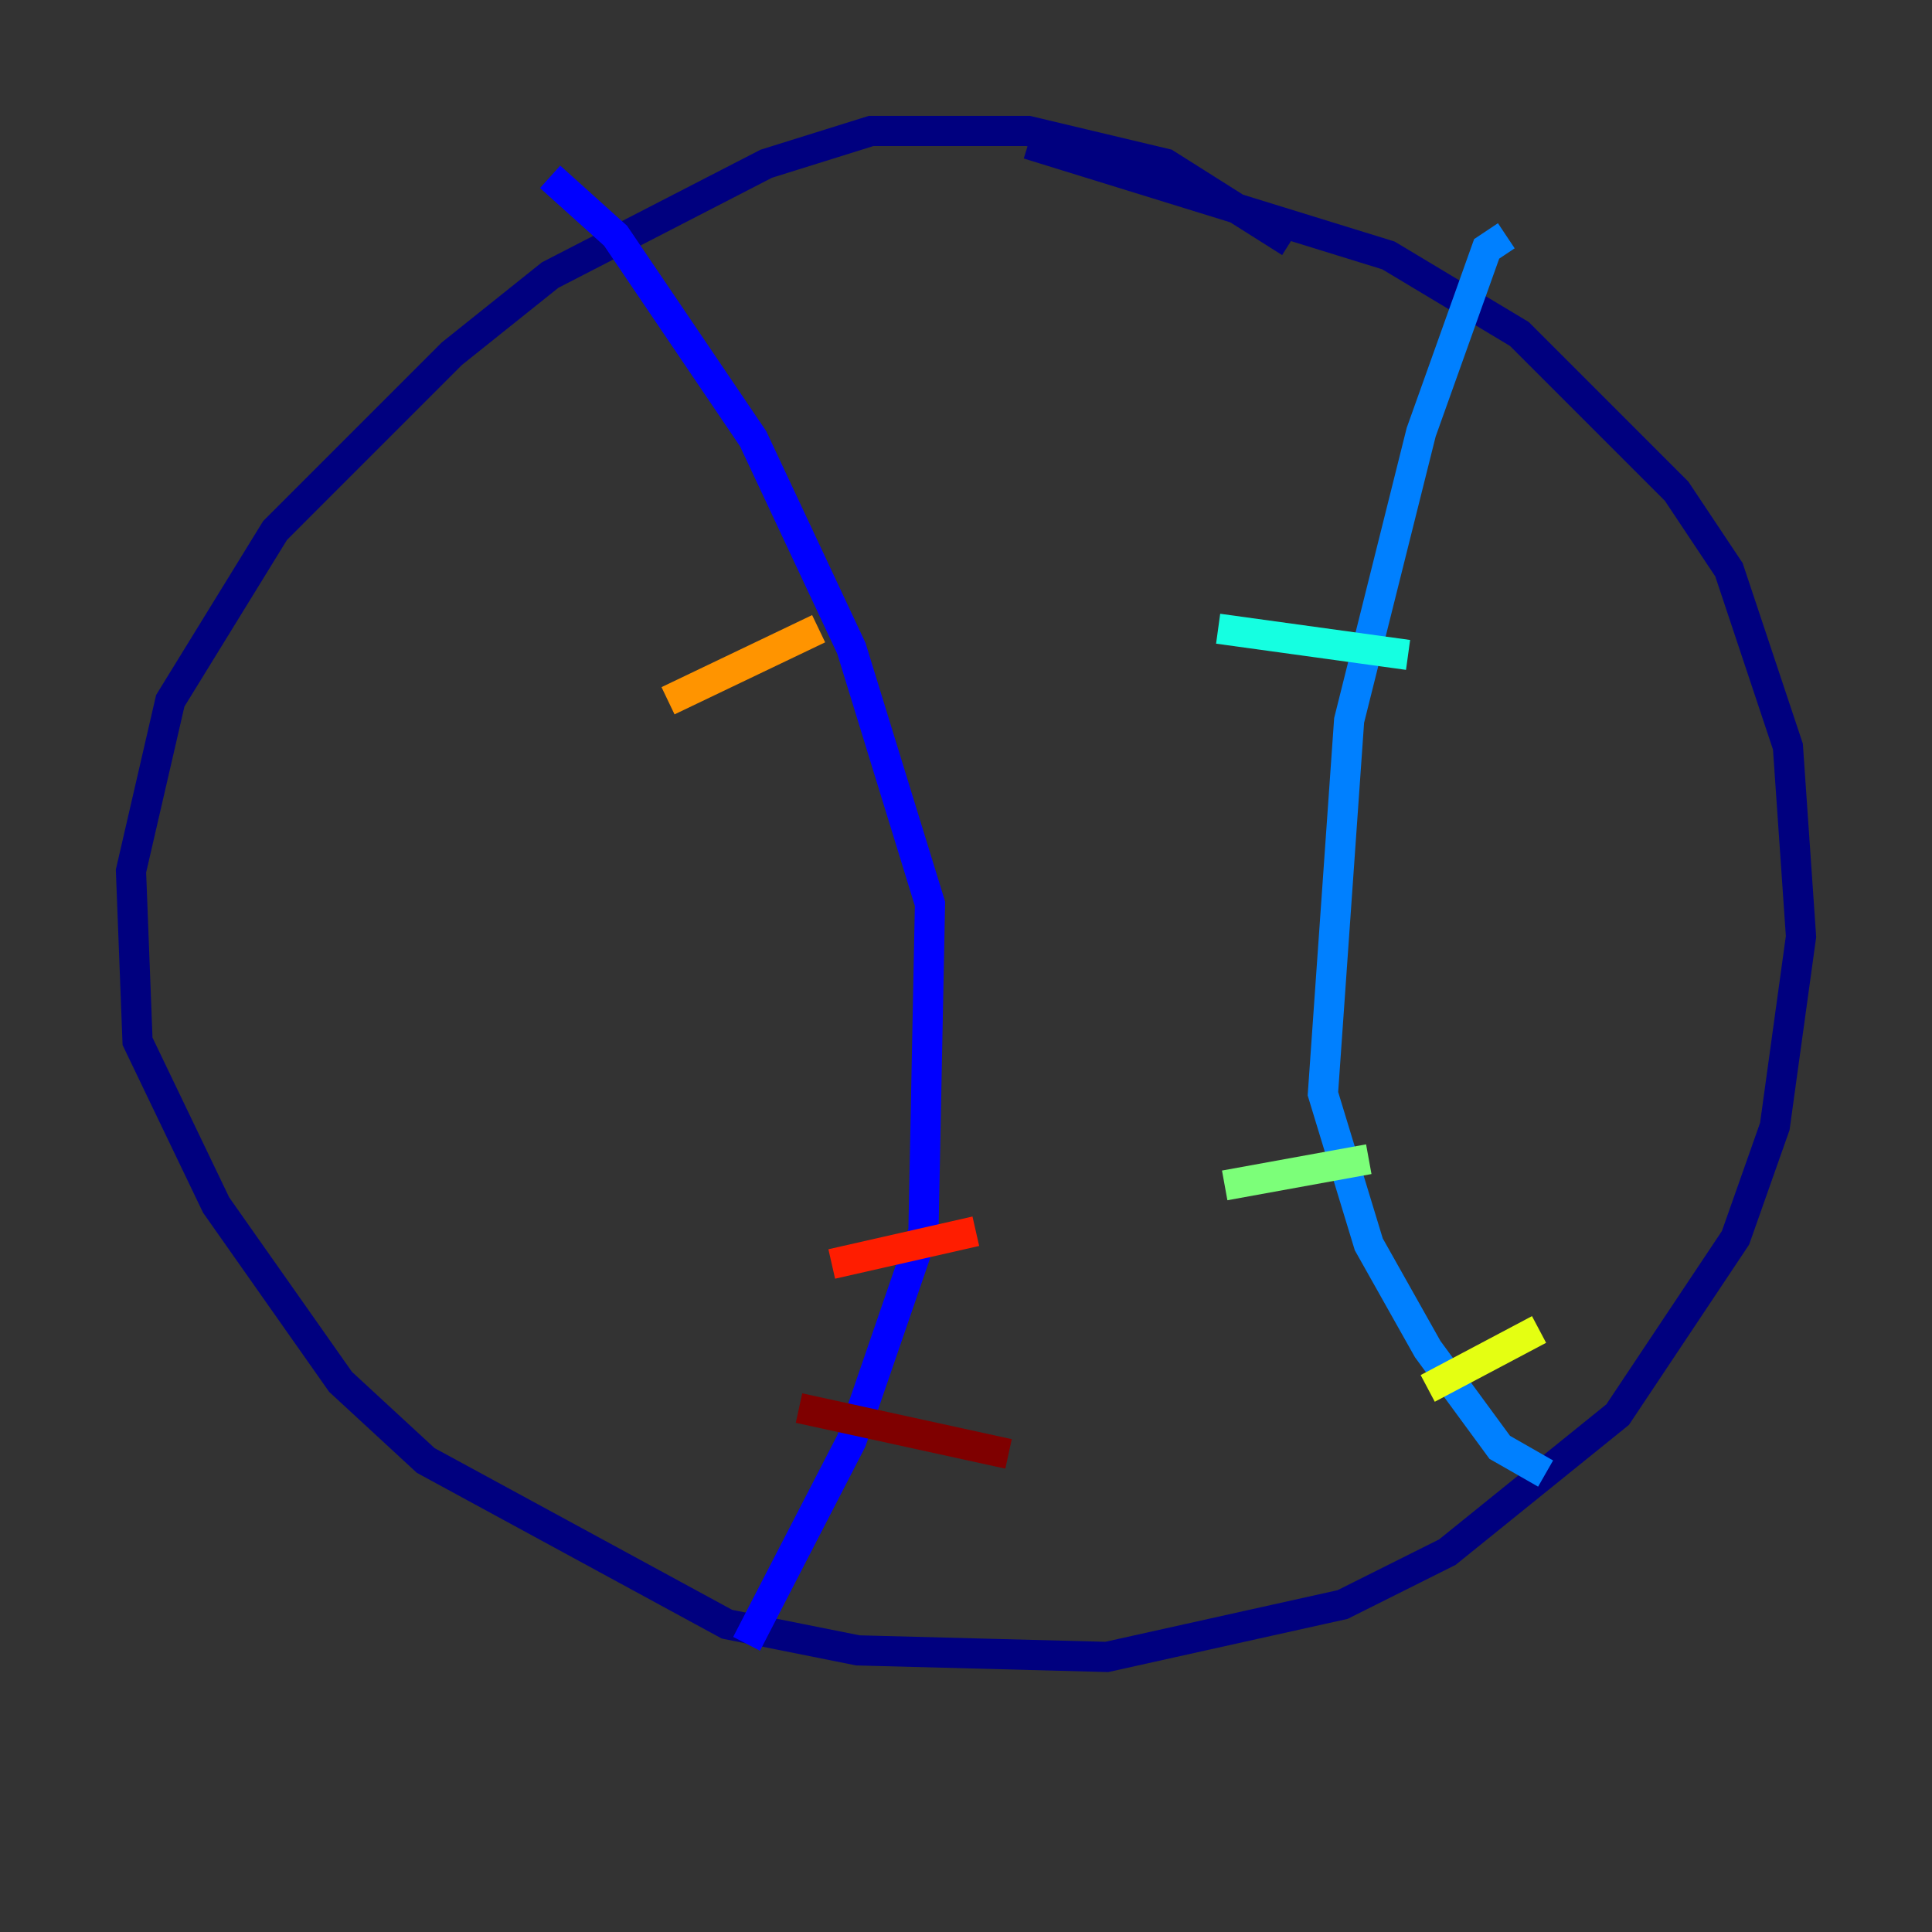 <?xml version="1.0" encoding="utf-8" ?>
<svg baseProfile="tiny" height="128" version="1.2" viewBox="0,0,128,128" width="128" xmlns="http://www.w3.org/2000/svg" xmlns:ev="http://www.w3.org/2001/xml-events" xmlns:xlink="http://www.w3.org/1999/xlink"><rect x="0" y="0" width="128" height="128" fill="#333333" stroke="none"/><defs /><polyline fill="none" points="85.478,16.054 77.234,10.848 68.122,8.678 57.709,8.678 50.766,10.848 36.447,18.224 29.939,23.43 18.224,35.146 11.281,46.427 8.678,57.709 9.112,68.99 14.319,79.837 22.563,91.552 28.203,96.759 48.163,107.607 56.841,109.342 73.329,109.776 88.949,106.305 95.891,102.834 107.173,93.722 114.983,82.007 117.586,74.63 119.322,62.047 118.454,49.464 114.549,37.749 111.078,32.542 100.664,22.129 91.986,16.922 68.122,9.546" stroke="#00007f" stroke-width="2" /><polyline fill="none" points="36.447,11.715 40.786,15.62 49.898,29.071 56.407,42.956 61.614,59.878 61.18,81.573 56.407,95.458 49.464,108.909" stroke="#0000ff" stroke-width="2" /><polyline fill="none" points="99.797,15.62 98.495,16.488 94.156,28.637 89.383,47.729 87.647,72.461 90.685,82.441 94.59,89.383 99.363,95.891 102.4,97.627" stroke="#0080ff" stroke-width="2" /><polyline fill="none" points="80.705,41.654 93.288,43.39" stroke="#15ffe1" stroke-width="2" /><polyline fill="none" points="81.139,78.536 90.685,76.8" stroke="#7cff79" stroke-width="2" /><polyline fill="none" points="94.59,91.986 101.966,88.081" stroke="#e4ff12" stroke-width="2" /><polyline fill="none" points="44.258,46.427 54.237,41.654" stroke="#ff9400" stroke-width="2" /><polyline fill="none" points="55.105,83.742 64.651,81.573" stroke="#ff1d00" stroke-width="2" /><polyline fill="none" points="52.936,93.288 66.82,96.325" stroke="#7f0000" stroke-width="2" /></svg>